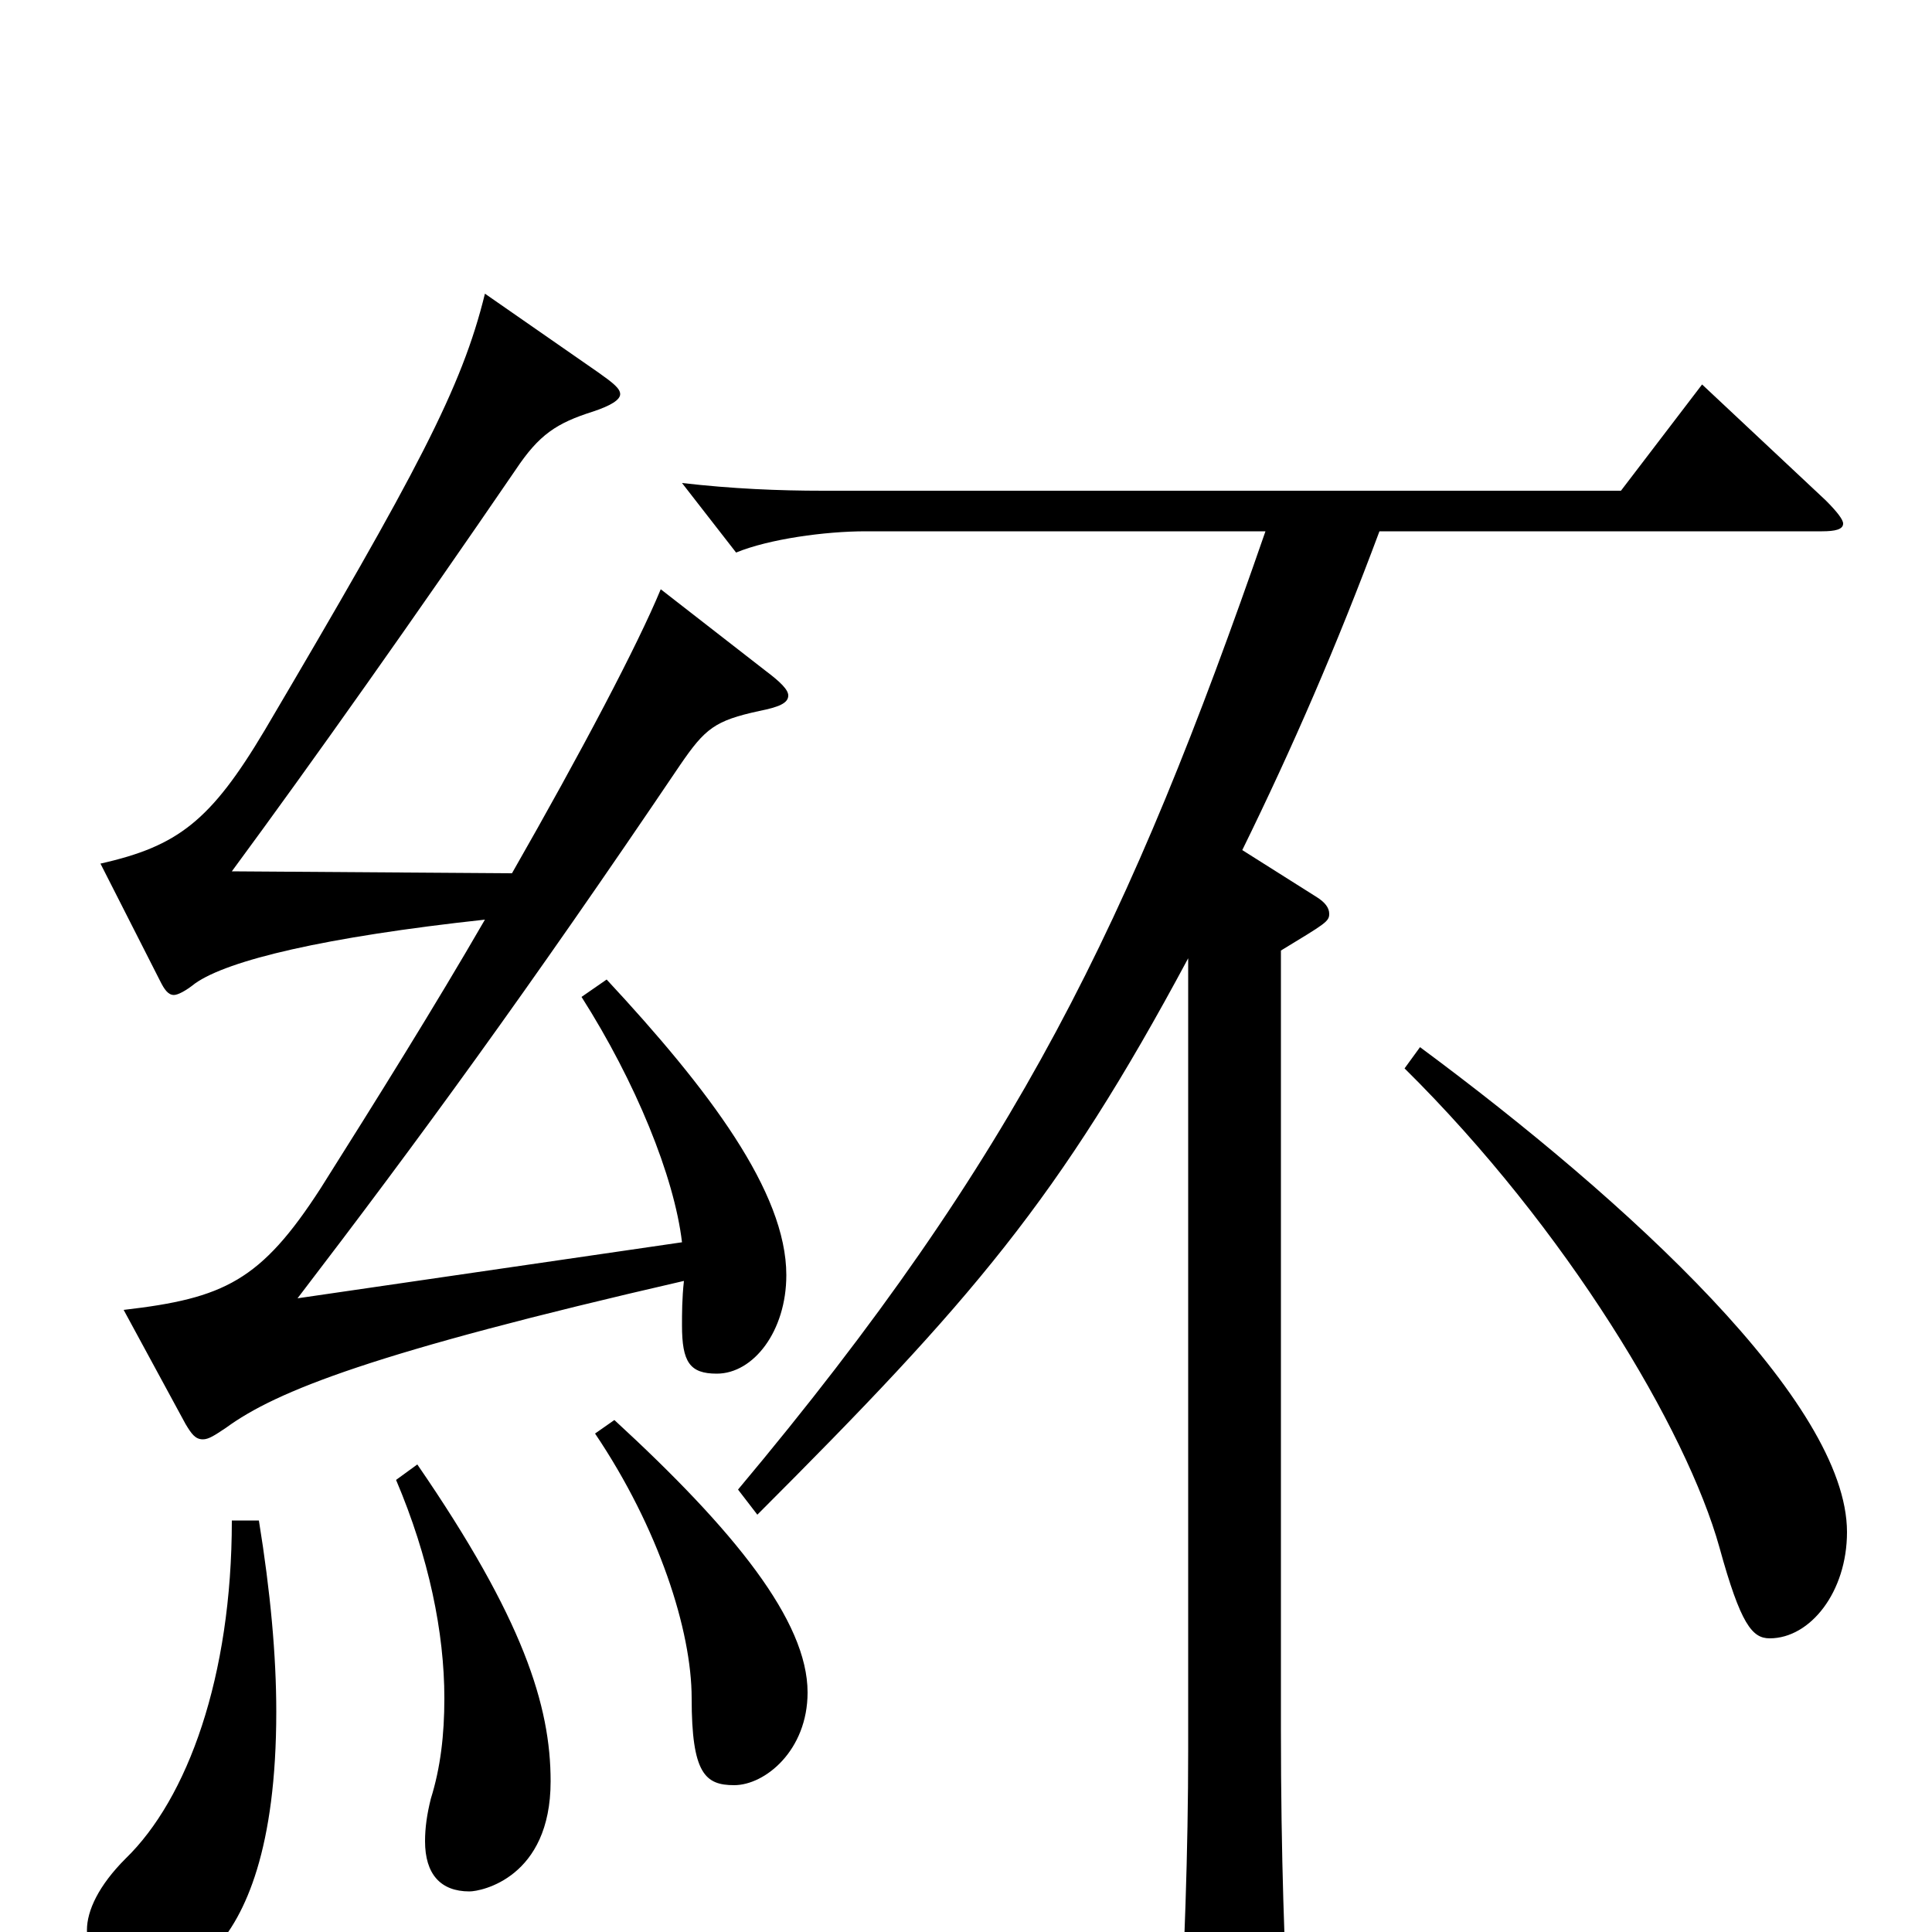<svg xmlns="http://www.w3.org/2000/svg" viewBox="0 -1000 1000 1000">
	<path fill="#000000" d="M120 -213C120 -132 97 -69 65 -38C51 -24 45 -11 45 -1C45 13 58 27 73 27C80 27 143 27 143 -114C143 -143 140 -176 134 -213ZM205 -234C222 -194 230 -155 230 -121C230 -102 228 -85 223 -69C221 -61 220 -54 220 -47C220 -30 228 -21 243 -21C249 -21 285 -28 285 -78C285 -117 271 -162 216 -242ZM308 -258C341 -209 358 -156 358 -121C358 -82 365 -76 380 -76C396 -76 418 -94 418 -124C418 -161 380 -208 318 -265ZM96 -263C99 -258 101 -255 105 -255C108 -255 111 -257 117 -261C143 -280 193 -300 354 -337C353 -328 353 -320 353 -314C353 -295 357 -289 371 -289C390 -289 407 -311 407 -340C407 -383 367 -436 314 -493L301 -484C329 -440 349 -391 353 -357L154 -328C216 -409 273 -487 352 -604C365 -623 370 -627 393 -632C403 -634 408 -636 408 -640C408 -643 404 -647 396 -653L342 -695C330 -666 301 -611 265 -548L120 -549C162 -606 215 -681 267 -757C279 -775 288 -781 307 -787C316 -790 321 -793 321 -796C321 -799 317 -802 310 -807L251 -848C239 -799 216 -756 137 -622C109 -575 92 -562 52 -553L83 -492C85 -488 87 -485 90 -485C92 -485 96 -487 101 -491C118 -503 168 -515 251 -524C225 -479 195 -431 166 -385C135 -337 116 -328 64 -322ZM727 -447C811 -364 873 -260 890 -199C901 -159 907 -152 916 -152C937 -152 956 -176 956 -207C956 -274 843 -378 735 -458ZM392 -216C503 -327 548 -379 615 -504V-95C615 -41 613 11 610 68V75C610 87 611 92 618 92C622 92 630 89 642 83C663 72 667 68 667 54V49C665 13 663 -38 663 -105V-508C686 -522 688 -523 688 -527C688 -530 686 -533 681 -536L643 -560C669 -613 692 -666 714 -725H943C950 -725 954 -726 954 -729C954 -731 951 -735 945 -741L881 -801L839 -746H426C403 -746 379 -747 353 -750L381 -714C398 -721 427 -725 448 -725H655C585 -523 527 -402 382 -229Z"/>
</svg>